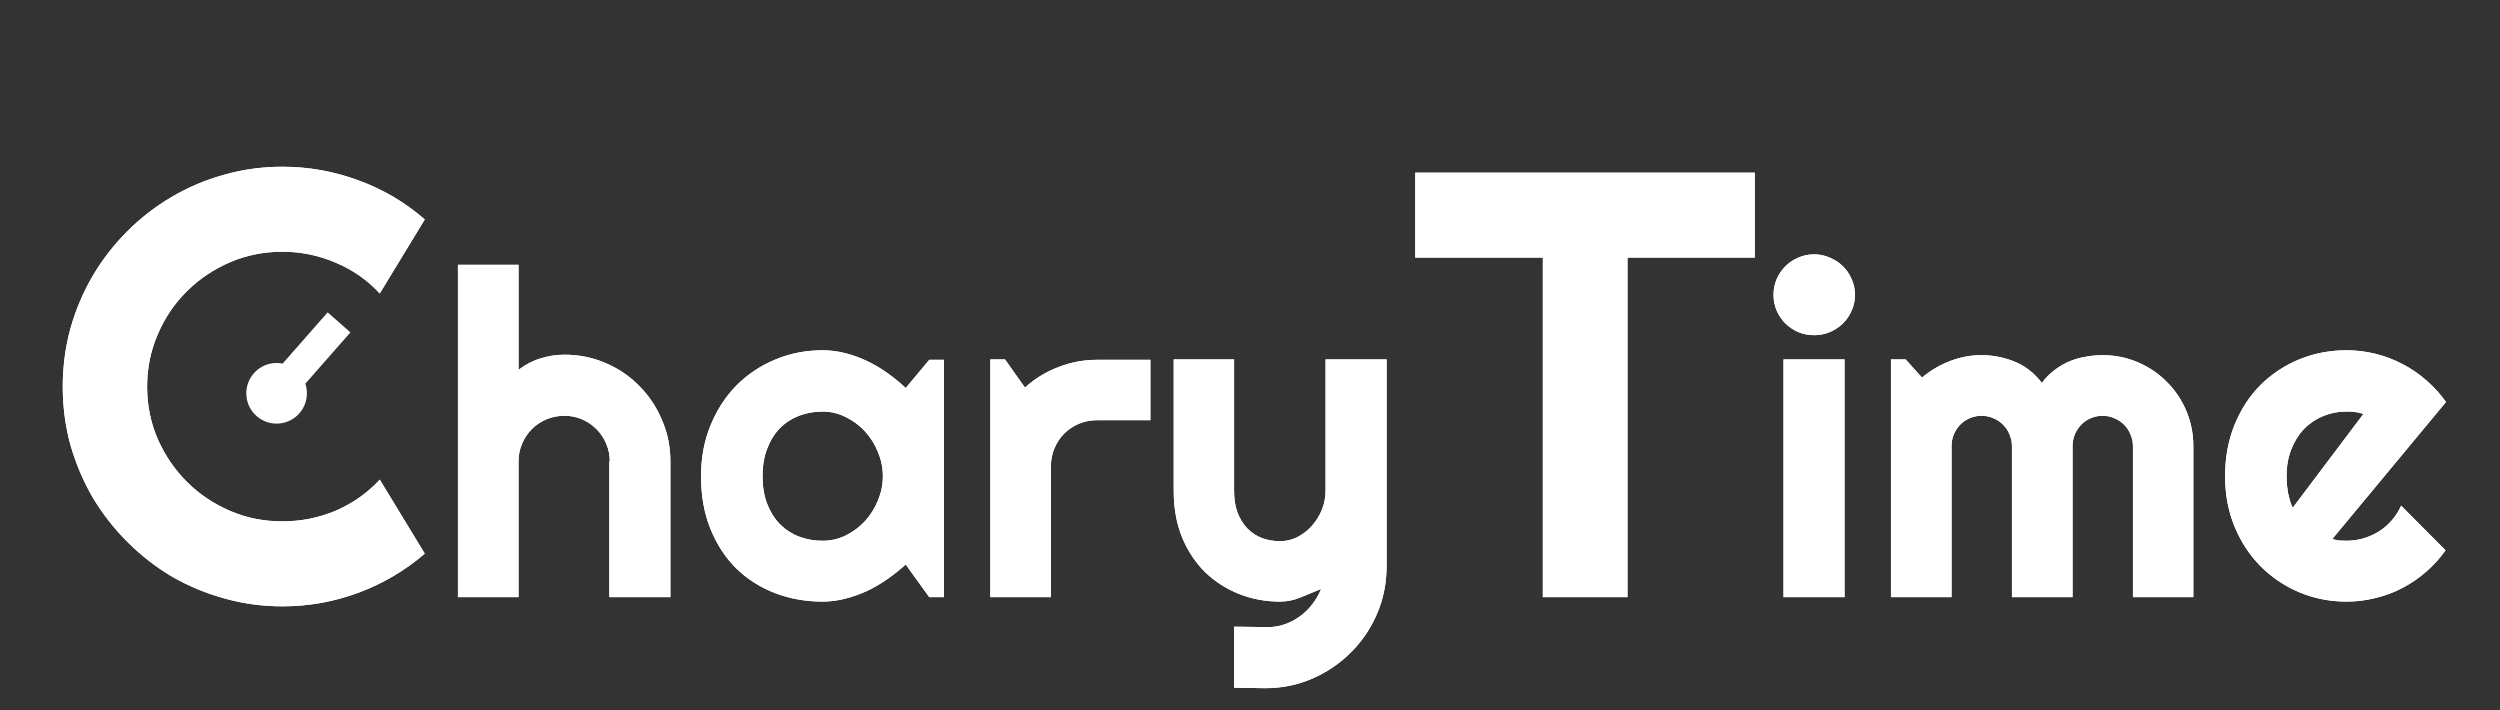 <?xml version="1.0" encoding="utf-8"?>
<!-- Generator: Adobe Illustrator 25.0.1, SVG Export Plug-In . SVG Version: 6.00 Build 0)  -->
<svg version="1.1" id="Слой_1" xmlns="http://www.w3.org/2000/svg" xmlns:xlink="http://www.w3.org/1999/xlink" x="0px" y="0px"
	 viewBox="0 0 3299 937" style="enable-background:new 0 0 3299 937;" xml:space="preserve">
<rect x="0" y="0" width="3299" height="937" fill="#333333" stroke="none"/>
<style type="text/css">
	.st0{fill:#FFFFFF;}
</style>
<g>
	<path class="st0" d="M560.53,730.58c-26.04,22.4-55.21,39.58-87.5,51.56c-32.29,11.98-65.76,17.97-100.39,17.97
		c-26.56,0-52.21-3.52-76.95-10.55c-24.48-6.77-47.53-16.41-69.14-28.91c-21.35-12.76-40.89-27.99-58.59-45.7
		s-32.94-37.24-45.7-58.59c-12.5-21.61-22.27-44.66-29.3-69.14c-6.77-24.74-10.16-50.39-10.16-76.95c0-26.56,3.39-52.21,10.16-76.95
		c7.03-24.74,16.8-47.79,29.3-69.14c12.76-21.61,27.99-41.28,45.7-58.98c17.71-17.71,37.24-32.81,58.59-45.31
		c21.61-12.76,44.66-22.53,69.14-29.3c24.74-7.03,50.39-10.55,76.95-10.55c34.64,0,68.1,5.99,100.39,17.97
		c32.29,11.72,61.46,28.91,87.5,51.56l-59.37,97.66c-16.41-17.71-35.81-31.25-58.2-40.62c-22.4-9.64-45.83-14.45-70.31-14.45
		c-24.74,0-47.92,4.69-69.53,14.06c-21.61,9.38-40.49,22.14-56.64,38.28c-16.15,15.89-28.91,34.77-38.28,56.64
		c-9.38,21.61-14.06,44.66-14.06,69.14c0,24.48,4.69,47.53,14.06,69.14c9.38,21.35,22.14,40.1,38.28,56.25
		c16.15,16.15,35.03,28.91,56.64,38.28c21.61,9.37,44.79,14.06,69.53,14.06c24.48,0,47.92-4.69,70.31-14.06
		c22.4-9.64,41.8-23.31,58.2-41.02L560.53,730.58z M684.27,788h-79.98V349.43h79.98V488c9.57-7.23,19.43-12.3,29.59-15.23
		c10.16-3.12,20.51-4.69,31.05-4.69c19.34,0,37.5,3.71,54.49,11.13c16.99,7.23,31.74,17.29,44.24,30.18
		c12.7,12.69,22.66,27.64,29.88,44.82c7.42,16.99,11.13,35.16,11.13,54.49V788h-80.57V608.7h0.59c0-8.2-1.56-15.92-4.69-23.14
		c-3.12-7.42-7.42-13.87-12.89-19.34c-5.47-5.47-11.82-9.77-19.04-12.89c-7.23-3.12-14.94-4.69-23.15-4.69
		c-8.4,0-16.31,1.56-23.73,4.69s-13.87,7.42-19.34,12.89c-5.47,5.47-9.77,11.91-12.89,19.34c-3.12,7.23-4.69,14.94-4.69,23.14V788z
		 M1245.59,788h-19.33l-31.06-43.07c-7.61,6.84-15.72,13.28-24.31,19.34c-8.4,5.86-17.29,11.03-26.66,15.53
		c-9.38,4.3-19.05,7.72-29.01,10.25c-9.76,2.54-19.72,3.81-29.88,3.81c-22.07,0-42.87-3.71-62.4-11.13
		c-19.34-7.42-36.33-18.16-50.98-32.23c-14.45-14.26-25.88-31.64-34.28-52.15c-8.4-20.51-12.6-43.85-12.6-70.02
		c0-24.41,4.2-46.78,12.6-67.09c8.4-20.51,19.82-38.09,34.28-52.73c14.65-14.65,31.64-25.98,50.98-33.98
		c19.53-8.2,40.33-12.3,62.4-12.3c10.16,0,20.21,1.27,30.18,3.81c9.96,2.54,19.62,6.05,29,10.55c9.37,4.49,18.26,9.77,26.66,15.82
		c8.59,6.05,16.6,12.6,24.02,19.63l31.06-37.21h19.33V788z M1165.03,628.33c0-10.94-2.15-21.48-6.45-31.64
		c-4.1-10.35-9.76-19.43-16.99-27.25c-7.23-8.01-15.72-14.35-25.49-19.04c-9.57-4.88-19.82-7.32-30.76-7.32
		c-10.94,0-21.29,1.86-31.05,5.57c-9.58,3.71-17.97,9.18-25.2,16.41c-7.03,7.23-12.6,16.21-16.7,26.95
		c-4.1,10.55-6.15,22.66-6.15,36.33c0,13.67,2.05,25.88,6.15,36.62c4.1,10.55,9.67,19.43,16.7,26.66
		c7.23,7.23,15.62,12.7,25.2,16.41c9.76,3.71,20.11,5.57,31.05,5.57c10.94,0,21.19-2.34,30.76-7.03
		c9.77-4.88,18.26-11.23,25.49-19.04c7.23-8.01,12.89-17.09,16.99-27.25C1162.88,649.91,1165.03,639.27,1165.03,628.33z M1386.8,788
		h-79.98V474.23h19.34l26.37,37.21c12.89-11.72,27.54-20.7,43.94-26.95c16.41-6.45,33.4-9.67,50.98-9.67h70.6v79.69h-70.6
		c-8.4,0-16.31,1.56-23.73,4.69c-7.42,3.12-13.87,7.42-19.34,12.89c-5.47,5.47-9.76,11.91-12.89,19.34
		c-3.12,7.42-4.69,15.33-4.69,23.73V788z M1628.5,907.53v-80.57l44.54,0.59c7.81,0,15.33-1.27,22.55-3.81
		c7.23-2.54,13.87-6.05,19.93-10.55c6.25-4.49,11.71-9.86,16.4-16.11c4.69-6.05,8.5-12.69,11.43-19.92
		c-8.79,3.71-17.78,7.42-26.96,11.13c-8.98,3.71-18.06,5.57-27.24,5.57c-19.34,0-37.5-3.42-54.49-10.25
		c-17-6.83-31.94-16.5-44.83-29c-12.69-12.7-22.75-28.03-30.17-46c-7.23-18.16-10.84-38.48-10.84-60.94V474.23h79.68v173.44
		c0,11.13,1.57,20.9,4.69,29.3c3.32,8.2,7.72,15.14,13.19,20.8c5.46,5.47,11.81,9.57,19.04,12.3c7.42,2.73,15.33,4.1,23.73,4.1
		c8.2,0,15.92-1.86,23.14-5.57c7.42-3.91,13.87-8.98,19.34-15.23s9.76-13.28,12.89-21.09c3.12-8.01,4.69-16.21,4.69-24.61V474.23
		h80.56v274.22c-0.19,22.07-4.49,42.77-12.89,62.11s-19.92,36.23-34.57,50.68c-14.45,14.45-31.35,25.88-50.68,34.28
		c-19.34,8.4-40.04,12.6-62.11,12.6L1628.5,907.53z M2147.64,788h-111.71V339.95h-168.36V227.84h448.04v112.11h-167.97V788z
		 M2447.84,388.98c0,7.42-1.46,14.36-4.39,20.8c-2.74,6.45-6.55,12.11-11.43,16.99c-4.88,4.69-10.64,8.5-17.29,11.43
		c-6.44,2.73-13.37,4.1-20.8,4.1c-7.42,0-14.45-1.37-21.09-4.1c-6.45-2.93-12.11-6.74-16.99-11.43c-4.69-4.88-8.5-10.55-11.43-16.99
		c-2.73-6.45-4.1-13.38-4.1-20.8c0-7.23,1.37-14.06,4.1-20.51c2.93-6.64,6.74-12.3,11.43-16.99c4.88-4.88,10.54-8.69,16.99-11.43
		c6.64-2.93,13.67-4.39,21.09-4.39c7.43,0,14.36,1.46,20.8,4.39c6.65,2.73,12.41,6.54,17.29,11.43c4.88,4.69,8.69,10.35,11.43,16.99
		C2446.38,374.91,2447.84,381.75,2447.84,388.98z M2434.07,788h-80.57V474.23h80.57V788z M2894.32,788h-79.68V588.78
		c0-5.47-1.08-10.64-3.23-15.53c-1.95-4.88-4.78-9.18-8.49-12.89s-8.01-6.54-12.89-8.5c-4.89-2.15-10.06-3.22-15.53-3.22
		s-10.64,1.07-15.53,3.22c-4.68,1.95-8.88,4.78-12.59,8.5c-3.52,3.71-6.35,8.01-8.5,12.89c-1.95,4.88-2.93,10.06-2.93,15.53V788
		h-79.98V588.78c0-5.47-1.08-10.64-3.22-15.53c-1.96-4.88-4.79-9.18-8.5-12.89s-8.01-6.54-12.89-8.5
		c-4.88-2.15-10.06-3.22-15.53-3.22s-10.64,1.07-15.53,3.22c-4.68,1.95-8.88,4.78-12.59,8.5c-3.52,3.71-6.35,8.01-8.5,12.89
		c-1.95,4.88-2.93,10.06-2.93,15.53V788h-79.98V474.23h19.34l21.68,24.02c11.13-9.38,23.34-16.6,36.62-21.68
		c13.47-5.27,27.44-7.91,41.89-7.91c14.65,0,28.91,2.73,42.78,8.2c14.06,5.47,26.36,14.94,36.91,28.42
		c4.88-6.64,10.45-12.3,16.7-16.99c6.25-4.69,12.79-8.5,19.63-11.43c7.03-2.93,14.26-4.98,21.68-6.15
		c7.42-1.37,14.74-2.05,21.97-2.05c16.6,0,32.13,3.12,46.58,9.38c14.65,6.25,27.35,14.84,38.09,25.78
		c10.94,10.74,19.53,23.44,25.78,38.09c6.25,14.65,9.37,30.27,9.37,46.88V788z M3077.72,711.24c3.13,0.98,6.25,1.66,9.38,2.05
		c3.12,0.19,6.25,0.29,9.37,0.29c7.82,0,15.33-1.07,22.56-3.22c7.23-2.15,13.97-5.17,20.22-9.08c6.44-4.1,12.11-8.98,16.99-14.65
		c5.08-5.86,9.18-12.3,12.3-19.34l58.6,58.89c-7.43,10.55-16.02,20.02-25.78,28.42c-9.57,8.4-20.02,15.53-31.35,21.39
		c-11.13,5.86-22.95,10.25-35.45,13.18c-12.31,3.12-25,4.69-38.09,4.69c-22.07,0-42.87-4.1-62.4-12.3
		c-19.34-8.2-36.33-19.63-50.98-34.28c-14.45-14.65-25.88-32.03-34.27-52.15c-8.4-20.31-12.6-42.58-12.6-66.8
		c0-24.8,4.2-47.46,12.6-67.97c8.39-20.51,19.82-37.99,34.27-52.44c14.65-14.45,31.64-25.68,50.98-33.69
		c19.53-8.01,40.33-12.01,62.4-12.01c13.09,0,25.88,1.56,38.38,4.69s24.32,7.62,35.45,13.48c11.33,5.86,21.88,13.09,31.64,21.68
		c9.77,8.4,18.36,17.87,25.78,28.42L3077.72,711.24z M3118.74,546.3c-3.71-1.37-7.42-2.25-11.13-2.64
		c-3.52-0.39-7.23-0.59-11.14-0.59c-10.93,0-21.29,2.05-31.05,6.15c-9.57,3.91-17.97,9.57-25.2,16.99
		c-7.03,7.42-12.6,16.41-16.7,26.95c-4.1,10.35-6.15,22.07-6.15,35.16c0,2.93,0.1,6.25,0.29,9.96c0.39,3.71,0.88,7.52,1.47,11.43
		c0.78,3.71,1.66,7.32,2.64,10.84c0.97,3.51,2.24,6.64,3.8,9.38L3118.74,546.3z"/>
</g>
<path class="st0" d="M560.53,730.58c-26.04,22.4-55.21,39.58-87.5,51.56c-32.29,11.98-65.76,17.97-100.39,17.97
	c-26.56,0-52.21-3.52-76.95-10.55c-24.48-6.77-47.53-16.41-69.14-28.91c-21.35-12.76-40.89-27.99-58.59-45.7
	s-32.94-37.24-45.7-58.59c-12.5-21.61-22.27-44.66-29.3-69.14c-6.77-24.74-10.16-50.39-10.16-76.95c0-26.56,3.39-52.21,10.16-76.95
	c7.03-24.74,16.8-47.79,29.3-69.14c12.76-21.61,27.99-41.28,45.7-58.98c17.71-17.71,37.24-32.81,58.59-45.31
	c21.61-12.76,44.66-22.53,69.14-29.3c24.74-7.03,50.39-10.55,76.95-10.55c34.64,0,68.1,5.99,100.39,17.97
	c32.29,11.72,61.46,28.91,87.5,51.56l-59.37,97.66c-16.41-17.71-35.81-31.25-58.2-40.62c-22.4-9.64-45.83-14.45-70.31-14.45
	c-24.74,0-47.92,4.69-69.53,14.06c-21.61,9.38-40.49,22.14-56.64,38.28c-16.15,15.89-28.91,34.77-38.28,56.64
	c-9.38,21.61-14.06,44.66-14.06,69.14c0,24.48,4.69,47.53,14.06,69.14c9.38,21.35,22.14,40.1,38.28,56.25
	c16.15,16.15,35.03,28.91,56.64,38.28c21.61,9.37,44.79,14.06,69.53,14.06c24.48,0,47.92-4.69,70.31-14.06
	c22.4-9.64,41.8-23.31,58.2-41.02L560.53,730.58z M684.27,788h-79.98V349.43h79.98V488c9.57-7.23,19.43-12.3,29.59-15.23
	c10.16-3.12,20.51-4.69,31.05-4.69c19.34,0,37.5,3.71,54.49,11.13c16.99,7.23,31.74,17.29,44.24,30.18
	c12.7,12.69,22.66,27.64,29.88,44.82c7.42,16.99,11.13,35.16,11.13,54.49V788h-80.57V608.7h0.59c0-8.2-1.56-15.92-4.69-23.14
	c-3.12-7.42-7.42-13.87-12.89-19.34c-5.47-5.47-11.82-9.77-19.04-12.89c-7.23-3.12-14.94-4.69-23.15-4.69
	c-8.4,0-16.31,1.56-23.73,4.69s-13.87,7.42-19.34,12.89c-5.47,5.47-9.77,11.91-12.89,19.34c-3.12,7.23-4.69,14.94-4.69,23.14V788z
	 M1245.59,788h-19.33l-31.06-43.07c-7.61,6.84-15.72,13.28-24.31,19.34c-8.4,5.86-17.29,11.03-26.66,15.53
	c-9.38,4.3-19.05,7.72-29.01,10.25c-9.76,2.54-19.72,3.81-29.88,3.81c-22.07,0-42.87-3.71-62.4-11.13
	c-19.34-7.42-36.33-18.16-50.98-32.23c-14.45-14.26-25.88-31.64-34.28-52.15c-8.4-20.51-12.6-43.85-12.6-70.02
	c0-24.41,4.2-46.78,12.6-67.09c8.4-20.51,19.82-38.09,34.28-52.73c14.65-14.65,31.64-25.98,50.98-33.98
	c19.53-8.2,40.33-12.3,62.4-12.3c10.16,0,20.21,1.27,30.18,3.81c9.96,2.54,19.62,6.05,29,10.55c9.37,4.49,18.26,9.77,26.66,15.82
	c8.59,6.05,16.6,12.6,24.02,19.63l31.06-37.21h19.33V788z M1165.03,628.33c0-10.94-2.15-21.48-6.45-31.64
	c-4.1-10.35-9.76-19.43-16.99-27.25c-7.23-8.01-15.72-14.35-25.49-19.04c-9.57-4.88-19.82-7.32-30.76-7.32
	c-10.94,0-21.29,1.86-31.05,5.57c-9.58,3.71-17.97,9.18-25.2,16.41c-7.03,7.23-12.6,16.21-16.7,26.95
	c-4.1,10.55-6.15,22.66-6.15,36.33c0,13.67,2.05,25.88,6.15,36.62c4.1,10.55,9.67,19.43,16.7,26.66c7.23,7.23,15.62,12.7,25.2,16.41
	c9.76,3.71,20.11,5.57,31.05,5.57c10.94,0,21.19-2.34,30.76-7.03c9.77-4.88,18.26-11.23,25.49-19.04
	c7.23-8.01,12.89-17.09,16.99-27.25C1162.88,649.91,1165.03,639.27,1165.03,628.33z M1386.8,788h-79.98V474.23h19.34l26.37,37.21
	c12.89-11.72,27.54-20.7,43.94-26.95c16.41-6.45,33.4-9.67,50.98-9.67h70.6v79.69h-70.6c-8.4,0-16.31,1.56-23.73,4.69
	c-7.42,3.12-13.87,7.42-19.34,12.89c-5.47,5.47-9.76,11.91-12.89,19.34c-3.12,7.42-4.69,15.33-4.69,23.73V788z M1628.5,907.53
	v-80.57l44.54,0.59c7.81,0,15.33-1.27,22.55-3.81c7.23-2.54,13.87-6.05,19.93-10.55c6.25-4.49,11.71-9.86,16.4-16.11
	c4.69-6.05,8.5-12.69,11.43-19.92c-8.79,3.71-17.78,7.42-26.96,11.13c-8.98,3.71-18.06,5.57-27.24,5.57
	c-19.34,0-37.5-3.42-54.49-10.25c-17-6.83-31.94-16.5-44.83-29c-12.69-12.7-22.75-28.03-30.17-46
	c-7.23-18.16-10.84-38.48-10.84-60.94V474.23h79.68v173.44c0,11.13,1.57,20.9,4.69,29.3c3.32,8.2,7.72,15.14,13.19,20.8
	c5.46,5.47,11.81,9.57,19.04,12.3c7.42,2.73,15.33,4.1,23.73,4.1c8.2,0,15.92-1.86,23.14-5.57c7.42-3.91,13.87-8.98,19.34-15.23
	s9.76-13.28,12.89-21.09c3.12-8.01,4.69-16.21,4.69-24.61V474.23h80.56v274.22c-0.19,22.07-4.49,42.77-12.89,62.11
	s-19.92,36.23-34.57,50.68c-14.45,14.45-31.35,25.88-50.68,34.28c-19.34,8.4-40.04,12.6-62.11,12.6L1628.5,907.53z M2147.64,788
	h-111.71V339.95h-168.36V227.84h448.04v112.11h-167.97V788z M2447.84,388.98c0,7.42-1.46,14.36-4.39,20.8
	c-2.74,6.45-6.55,12.11-11.43,16.99c-4.88,4.69-10.64,8.5-17.29,11.43c-6.44,2.73-13.37,4.1-20.8,4.1c-7.42,0-14.45-1.37-21.09-4.1
	c-6.45-2.93-12.11-6.74-16.99-11.43c-4.69-4.88-8.5-10.55-11.43-16.99c-2.73-6.45-4.1-13.38-4.1-20.8c0-7.23,1.37-14.06,4.1-20.51
	c2.93-6.64,6.74-12.3,11.43-16.99c4.88-4.88,10.54-8.69,16.99-11.43c6.64-2.93,13.67-4.39,21.09-4.39c7.43,0,14.36,1.46,20.8,4.39
	c6.65,2.73,12.41,6.54,17.29,11.43c4.88,4.69,8.69,10.35,11.43,16.99C2446.38,374.91,2447.84,381.75,2447.84,388.98z M2434.07,788
	h-80.57V474.23h80.57V788z M2894.32,788h-79.68V588.78c0-5.47-1.08-10.64-3.23-15.53c-1.95-4.88-4.78-9.18-8.49-12.89
	s-8.01-6.54-12.89-8.5c-4.89-2.15-10.06-3.22-15.53-3.22s-10.64,1.07-15.53,3.22c-4.68,1.95-8.88,4.78-12.59,8.5
	c-3.52,3.71-6.35,8.01-8.5,12.89c-1.95,4.88-2.93,10.06-2.93,15.53V788h-79.98V588.78c0-5.47-1.08-10.64-3.22-15.53
	c-1.96-4.88-4.79-9.18-8.5-12.89s-8.01-6.54-12.89-8.5c-4.88-2.15-10.06-3.22-15.53-3.22s-10.64,1.07-15.53,3.22
	c-4.68,1.95-8.88,4.78-12.59,8.5c-3.52,3.71-6.35,8.01-8.5,12.89c-1.95,4.88-2.93,10.06-2.93,15.53V788h-79.98V474.23h19.34
	l21.68,24.02c11.13-9.38,23.34-16.6,36.62-21.68c13.47-5.27,27.44-7.91,41.89-7.91c14.65,0,28.91,2.73,42.78,8.2
	c14.06,5.47,26.36,14.94,36.91,28.42c4.88-6.64,10.45-12.3,16.7-16.99c6.25-4.69,12.79-8.5,19.63-11.43
	c7.03-2.93,14.26-4.98,21.68-6.15c7.42-1.37,14.74-2.05,21.97-2.05c16.6,0,32.13,3.12,46.58,9.38
	c14.65,6.25,27.35,14.84,38.09,25.78c10.94,10.74,19.53,23.44,25.78,38.09c6.25,14.65,9.37,30.27,9.37,46.88V788z M3077.72,711.24
	c3.13,0.98,6.25,1.66,9.38,2.05c3.12,0.19,6.25,0.29,9.37,0.29c7.82,0,15.33-1.07,22.56-3.22c7.23-2.15,13.97-5.17,20.22-9.08
	c6.44-4.1,12.11-8.98,16.99-14.65c5.08-5.86,9.18-12.3,12.3-19.34l58.6,58.89c-7.43,10.55-16.02,20.02-25.78,28.42
	c-9.57,8.4-20.02,15.53-31.35,21.39c-11.13,5.86-22.95,10.25-35.45,13.18c-12.31,3.12-25,4.69-38.09,4.69
	c-22.07,0-42.87-4.1-62.4-12.3c-19.34-8.2-36.33-19.63-50.98-34.28c-14.45-14.65-25.88-32.03-34.27-52.15
	c-8.4-20.31-12.6-42.58-12.6-66.8c0-24.8,4.2-47.46,12.6-67.97c8.39-20.51,19.82-37.99,34.27-52.44
	c14.65-14.45,31.64-25.68,50.98-33.69c19.53-8.01,40.33-12.01,62.4-12.01c13.09,0,25.88,1.56,38.38,4.69s24.32,7.62,35.45,13.48
	c11.33,5.86,21.88,13.09,31.64,21.68c9.77,8.4,18.36,17.87,25.78,28.42L3077.72,711.24z M3118.74,546.3
	c-3.71-1.37-7.42-2.25-11.13-2.64c-3.52-0.39-7.23-0.59-11.14-0.59c-10.93,0-21.29,2.05-31.05,6.15
	c-9.57,3.91-17.97,9.57-25.2,16.99c-7.03,7.42-12.6,16.41-16.7,26.95c-4.1,10.35-6.15,22.07-6.15,35.16c0,2.93,0.1,6.25,0.29,9.96
	c0.39,3.71,0.88,7.52,1.47,11.43c0.78,3.71,1.66,7.32,2.64,10.84c0.97,3.51,2.24,6.64,3.8,9.38L3118.74,546.3z"/>
<circle class="st0" cx="365" cy="519" r="40"/>
<rect x="333.72" y="456.7" transform="matrix(0.66 -0.751 0.751 0.66 -221.361 464.361)" class="st0" width="137.09" height="40"/>
</svg>
